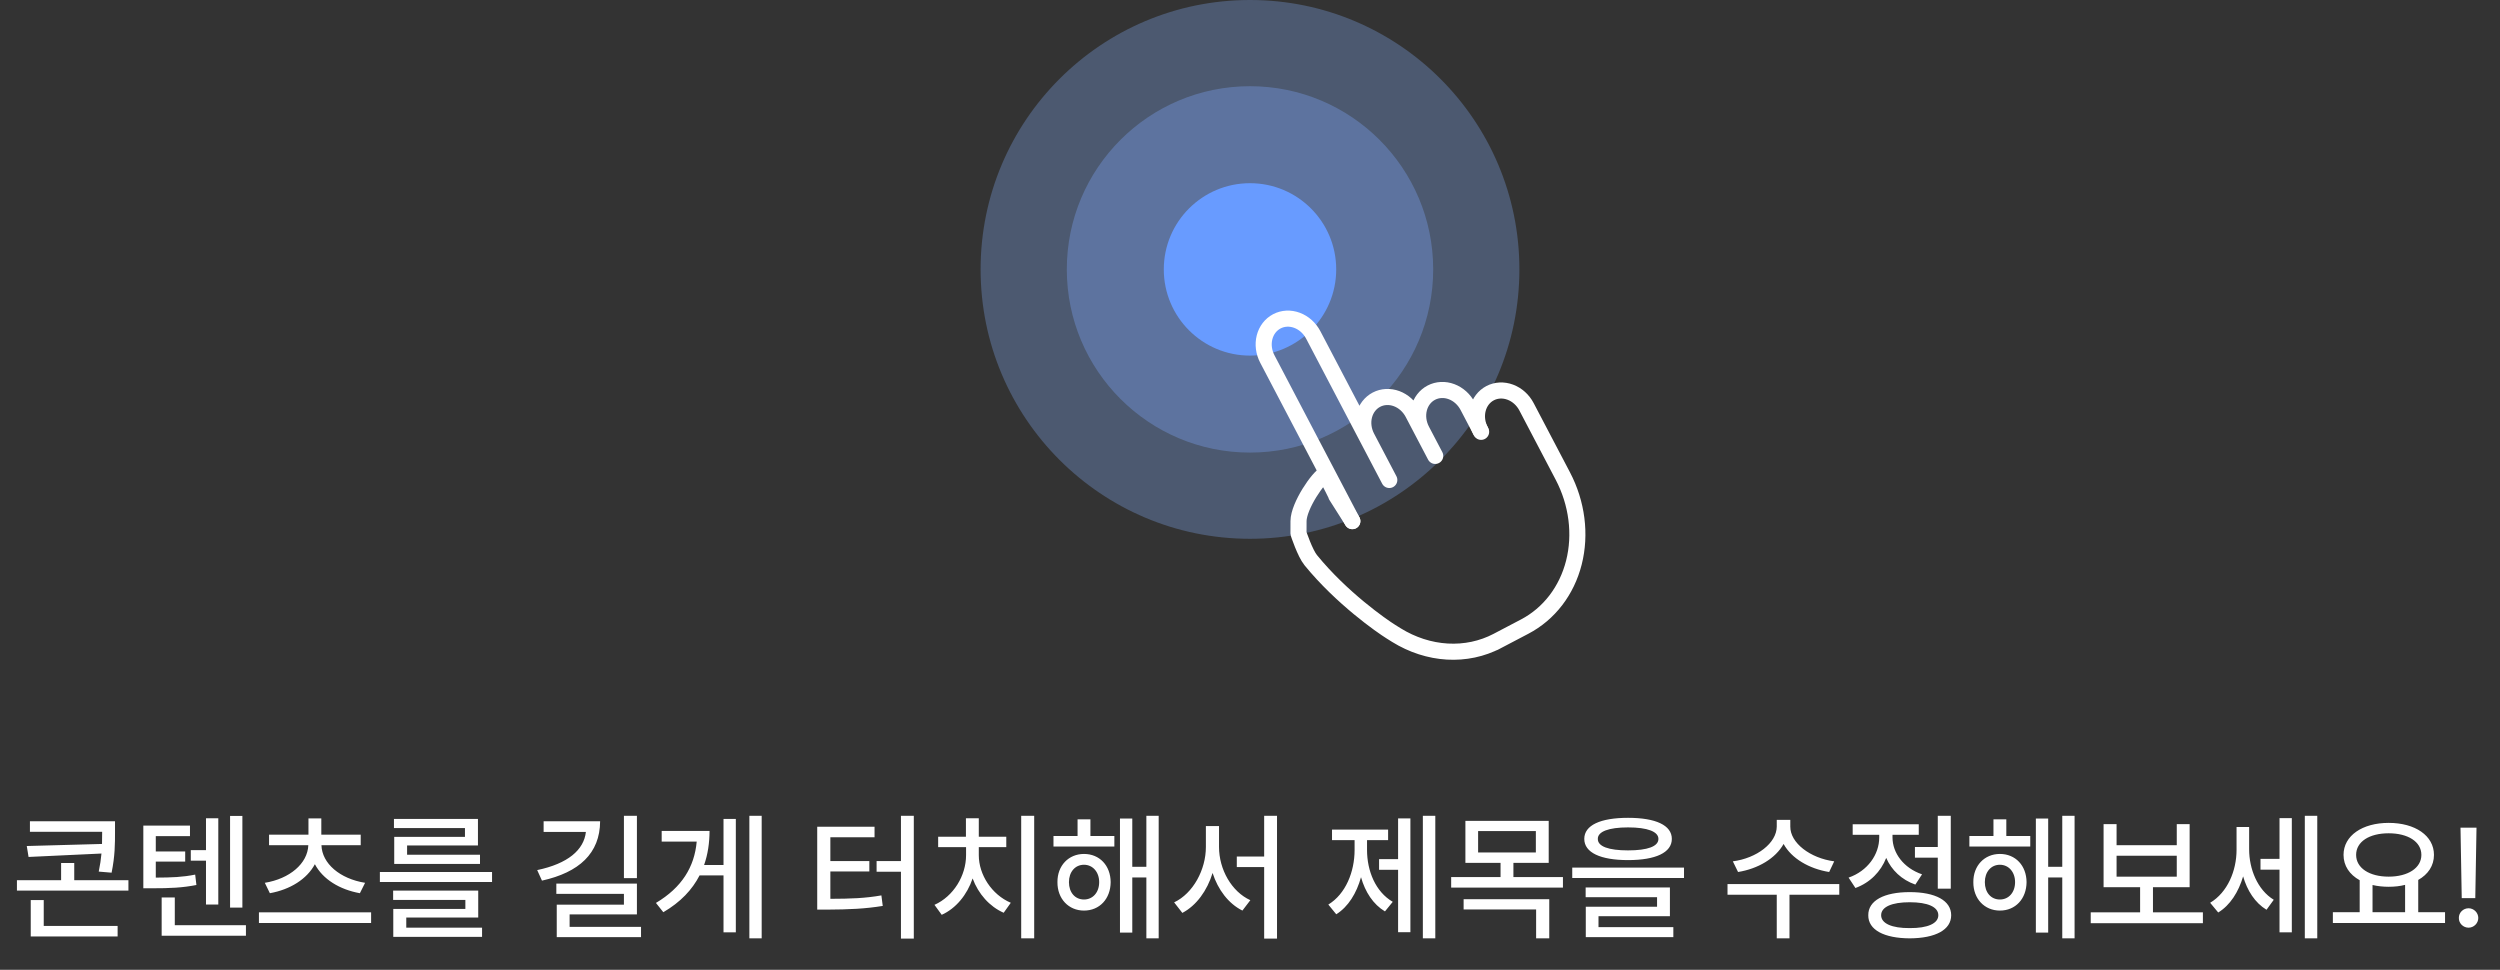 <svg width="232" height="90" viewBox="0 0 232 90" fill="none" xmlns="http://www.w3.org/2000/svg">
<rect x="0" y="0" width="232" height="90" fill="#333333" stroke="none"/>
<circle cx="116" cy="25" r="25" fill="#87B0FE" fill-opacity="0.3"/>
<circle cx="116" cy="25" r="17" fill="#6E8ECE" fill-opacity="0.5"/>
<circle cx="116" cy="25" r="8" fill="#689BFF"/>
<path d="M125.497 48.36L117.607 33.312C117.277 32.681 117.184 31.959 117.35 31.304C117.516 30.649 117.927 30.115 118.492 29.819C119.057 29.522 119.73 29.489 120.363 29.725C120.996 29.961 121.537 30.448 121.868 31.078L128.927 44.542M128.512 43.75L126.851 40.582C126.52 39.952 126.428 39.23 126.594 38.575C126.76 37.92 127.17 37.385 127.735 37.089C128.3 36.793 128.973 36.759 129.607 36.995C130.24 37.231 130.781 37.718 131.111 38.348L133.188 42.308M131.942 39.932C131.611 39.302 131.519 38.58 131.685 37.925C131.851 37.27 132.261 36.735 132.826 36.439C133.391 36.143 134.064 36.109 134.698 36.345C135.331 36.581 135.872 37.068 136.202 37.698L137.448 40.074" stroke="white" stroke-width="1.493" stroke-linecap="round" stroke-linejoin="round"/>
<path d="M137.399 39.98C137.068 39.35 136.976 38.628 137.142 37.973C137.308 37.318 137.718 36.784 138.283 36.487C138.848 36.191 139.521 36.158 140.155 36.394C140.788 36.63 141.329 37.117 141.659 37.747L145.031 44.176C146.352 46.697 146.722 49.585 146.058 52.206C145.395 54.826 143.752 56.963 141.492 58.148L138.652 59.638L138.948 59.483C137.536 60.223 135.942 60.56 134.309 60.465C132.675 60.37 131.052 59.845 129.587 58.938L129.06 58.608C128.219 58.083 124.501 55.501 121.636 51.982C121.097 51.32 120.5 49.499 120.5 49.499C120.498 48.684 120.501 49 120.503 48.36C120.508 46.951 122.372 44.228 123.001 44.001C124.241 46.38 124.001 46 124.001 46L125.497 48.36" stroke="white" stroke-width="1.493" stroke-linecap="round" stroke-linejoin="round"/>
<path d="M10.673 76.212V77.215C10.673 78.294 10.673 79.436 10.356 80.985L9.163 80.884C9.29 80.268 9.372 79.722 9.416 79.208L2.65 79.525L2.485 78.51L9.467 78.319C9.48 77.932 9.48 77.57 9.48 77.215V77.189H2.777V76.212H10.673ZM11.918 81.684V82.648H1.571V81.684H5.671V80.084H6.89V81.684H11.918ZM10.915 85.924V86.901H2.853V83.524H4.059V85.924H10.915ZM22.493 75.717V84.223H21.35V75.717H22.493ZM20.258 75.933V83.943H19.116V79.868H17.706V78.891H19.116V75.933H20.258ZM22.823 85.86V86.838H15.002V83.283H16.221V85.86H22.823ZM17.63 76.618V77.596H14.457V79.018H17.186V79.957H14.457V81.442C15.955 81.436 16.951 81.398 18.113 81.163L18.227 82.128C16.919 82.382 15.84 82.433 14.038 82.433H13.301V76.618H17.63ZM34.439 84.667V85.657H24.029V84.667H34.439ZM33.474 77.456V78.434H29.831C29.881 80.141 31.551 81.55 33.88 81.925L33.398 82.89C31.513 82.553 29.951 81.588 29.221 80.198C28.479 81.588 26.917 82.553 25.044 82.89L24.575 81.925C26.879 81.55 28.548 80.141 28.612 78.434H24.968V77.456H28.625V75.945H29.818V77.456H33.474ZM45.662 80.922V81.849H35.252V80.922H45.662ZM44.379 82.648V85.149H37.702V86.089H44.735V86.939H36.496V84.35H43.186V83.512H36.483V82.648H44.379ZM44.354 75.996V78.459H37.778V79.322H44.544V80.173H36.584V77.659H43.148V76.847H36.559V75.996H44.354ZM59.106 75.704V81.493H57.9V75.704H59.106ZM55.691 76.212C55.678 79.195 53.736 80.96 50.295 81.722L49.851 80.744C52.701 80.147 54.187 78.872 54.371 77.202H50.448V76.212H55.691ZM59.106 82.001V84.857H52.86V86.013H59.487V86.965H51.666V83.956H57.9V82.953H51.628V82.001H59.106ZM70.684 75.704V87.079H69.541V75.704H70.684ZM68.285 75.996V86.52H67.142V81.239H64.92C64.241 82.56 63.162 83.715 61.556 84.654L60.871 83.791C63.283 82.356 64.444 80.446 64.654 78.103H61.404V77.113H65.847C65.841 78.224 65.689 79.284 65.339 80.274H67.142V75.996H68.285ZM84.801 75.704V87.105H83.608V80.897H81.348V79.906H83.608V75.704H84.801ZM81.158 76.72V77.697H77.057V79.906H80.675V80.871H77.057V83.41C78.961 83.404 80.282 83.359 81.793 83.093L81.919 84.07C80.269 84.337 78.835 84.4 76.727 84.413H75.838V76.72H81.158ZM95.973 75.704V87.079H94.767V75.704H95.973ZM90.832 79.36C90.832 81.176 92.038 83.029 93.802 83.778L93.142 84.705C91.835 84.134 90.787 82.953 90.26 81.519C89.746 83.036 88.718 84.299 87.391 84.895L86.718 83.969C88.483 83.182 89.651 81.265 89.651 79.36V78.611H87.061V77.647H89.638V75.933H90.832V77.647H93.383V78.611H90.832V79.36ZM103.413 77.583V78.561H97.763V77.583H99.998V76.034H101.191V77.583H103.413ZM100.594 79.246C102.042 79.246 103.057 80.325 103.07 81.861C103.057 83.41 102.042 84.502 100.594 84.502C99.172 84.502 98.119 83.41 98.131 81.861C98.119 80.325 99.172 79.246 100.594 79.246ZM100.594 80.249C99.769 80.249 99.198 80.922 99.198 81.861C99.198 82.826 99.769 83.474 100.594 83.474C101.407 83.474 102.003 82.826 102.003 81.861C102.003 80.922 101.407 80.249 100.594 80.249ZM107.526 75.704V87.079H106.383V81.43H105.076V86.546H103.933V75.958H105.076V80.439H106.383V75.704H107.526ZM113.125 78.599C113.125 80.681 114.292 82.75 116.032 83.537L115.295 84.502C114 83.855 113.029 82.566 112.528 81.011C112.026 82.648 111.03 84.032 109.722 84.718L108.96 83.74C110.725 82.902 111.906 80.706 111.906 78.599V76.656H113.125V78.599ZM118.507 75.704V87.105H117.314V80.465H114.775V79.487H117.314V75.704H118.507ZM133.196 75.704V87.079H132.041V75.704H133.196ZM130.885 75.945V86.508H129.743V80.719H127.978V79.728H129.743V75.945H130.885ZM126.861 78.878C126.861 80.82 127.648 82.763 129.248 83.689L128.524 84.578C127.438 83.931 126.689 82.782 126.302 81.404C125.89 82.89 125.115 84.153 124.004 84.845L123.268 83.943C124.88 82.966 125.706 80.897 125.706 78.878V77.964H123.611V76.986H128.816V77.964H126.861V78.878ZM143.72 76.174V80.071H140.445V81.392H145.041V82.369H134.668V81.392H139.251V80.071H135.989V76.174H143.72ZM137.169 77.126V79.106H142.527V77.126H137.169ZM143.771 83.448V87.079H142.552V84.4H135.824V83.448H143.771ZM151.083 75.894C153.648 75.894 155.146 76.58 155.146 77.85C155.146 79.119 153.648 79.817 151.083 79.817C148.519 79.817 147.021 79.119 147.021 77.85C147.021 76.58 148.519 75.894 151.083 75.894ZM151.083 76.783C149.268 76.783 148.265 77.177 148.278 77.85C148.265 78.548 149.268 78.916 151.083 78.916C152.899 78.916 153.902 78.548 153.902 77.85C153.902 77.177 152.899 76.783 151.083 76.783ZM156.276 80.516V81.481H145.904V80.516H156.276ZM154.968 82.356V85.022H148.341V86.038H155.286V86.965H147.161V84.147H153.775V83.258H147.148V82.356H154.968ZM166.14 76.707C166.127 78.218 167.981 79.64 170.215 79.932L169.746 80.922C167.886 80.624 166.248 79.659 165.518 78.319C164.769 79.665 163.138 80.624 161.291 80.922L160.808 79.932C163.042 79.64 164.871 78.231 164.883 76.707V76.085H166.14V76.707ZM170.685 82.039V83.029H166.064V87.079H164.883V83.029H160.313V82.039H170.685ZM181.032 75.704V82.471H179.826V79.589H177.706V78.599H179.826V75.704H181.032ZM177.223 82.788C179.61 82.788 181.07 83.575 181.07 84.934C181.07 86.292 179.61 87.066 177.223 87.079C174.836 87.066 173.364 86.292 173.376 84.934C173.364 83.575 174.836 82.788 177.223 82.788ZM177.223 83.728C175.56 83.728 174.57 84.159 174.57 84.934C174.57 85.695 175.56 86.14 177.223 86.127C178.886 86.14 179.876 85.695 179.876 84.934C179.876 84.159 178.886 83.728 177.223 83.728ZM175.624 77.71C175.624 79.157 176.652 80.554 178.366 81.138L177.744 82.09C176.468 81.645 175.528 80.738 175.04 79.614C174.538 80.89 173.542 81.912 172.183 82.407L171.548 81.442C173.313 80.833 174.392 79.297 174.392 77.723V77.469H171.929V76.491H178.061V77.469H175.624V77.71ZM188.408 77.583V78.561H182.758V77.583H184.993V76.034H186.186V77.583H188.408ZM185.589 79.246C187.037 79.246 188.052 80.325 188.065 81.861C188.052 83.41 187.037 84.502 185.589 84.502C184.167 84.502 183.114 83.41 183.126 81.861C183.114 80.325 184.167 79.246 185.589 79.246ZM185.589 80.249C184.764 80.249 184.193 80.922 184.193 81.861C184.193 82.826 184.764 83.474 185.589 83.474C186.402 83.474 186.999 82.826 186.999 81.861C186.999 80.922 186.402 80.249 185.589 80.249ZM192.521 75.704V87.079H191.378V81.43H190.071V86.546H188.928V75.958H190.071V80.439H191.378V75.704H192.521ZM204.429 84.667V85.67H194.019V84.667H198.602V82.331H195.212V76.478H196.418V78.434H202.004V76.478H203.198V82.331H199.795V84.667H204.429ZM196.418 81.353H202.004V79.411H196.418V81.353ZM208.72 78.814C208.72 80.63 209.482 82.572 211.005 83.499L210.333 84.426C209.266 83.785 208.542 82.648 208.162 81.328C207.736 82.775 206.956 84.007 205.851 84.68L205.102 83.778C206.714 82.814 207.552 80.808 207.552 78.865V76.745H208.72V78.814ZM215.042 75.704V87.079H213.887V75.704H215.042ZM212.681 75.92V86.52H211.539V80.706H209.774V79.703H211.539V75.92H212.681ZM226.9 84.654V85.657H216.49V84.654H218.978V81.684C218.045 81.169 217.48 80.351 217.48 79.335C217.48 77.545 219.232 76.364 221.669 76.364C224.12 76.364 225.872 77.545 225.872 79.335C225.872 80.338 225.326 81.144 224.412 81.658V84.654H226.9ZM221.669 77.329C219.879 77.329 218.648 78.103 218.648 79.335C218.648 80.554 219.879 81.353 221.669 81.353C223.447 81.353 224.704 80.554 224.704 79.335C224.704 78.103 223.447 77.329 221.669 77.329ZM220.171 84.654H223.193V82.115C222.729 82.236 222.215 82.293 221.669 82.293C221.136 82.293 220.628 82.236 220.171 82.128V84.654ZM229.82 76.809L229.706 83.347H228.449L228.334 76.809H229.82ZM229.083 86.089C228.588 86.089 228.169 85.683 228.182 85.188C228.169 84.692 228.588 84.286 229.083 84.286C229.566 84.286 229.985 84.692 229.985 85.188C229.985 85.683 229.566 86.089 229.083 86.089Z" fill="white"/>
</svg>
